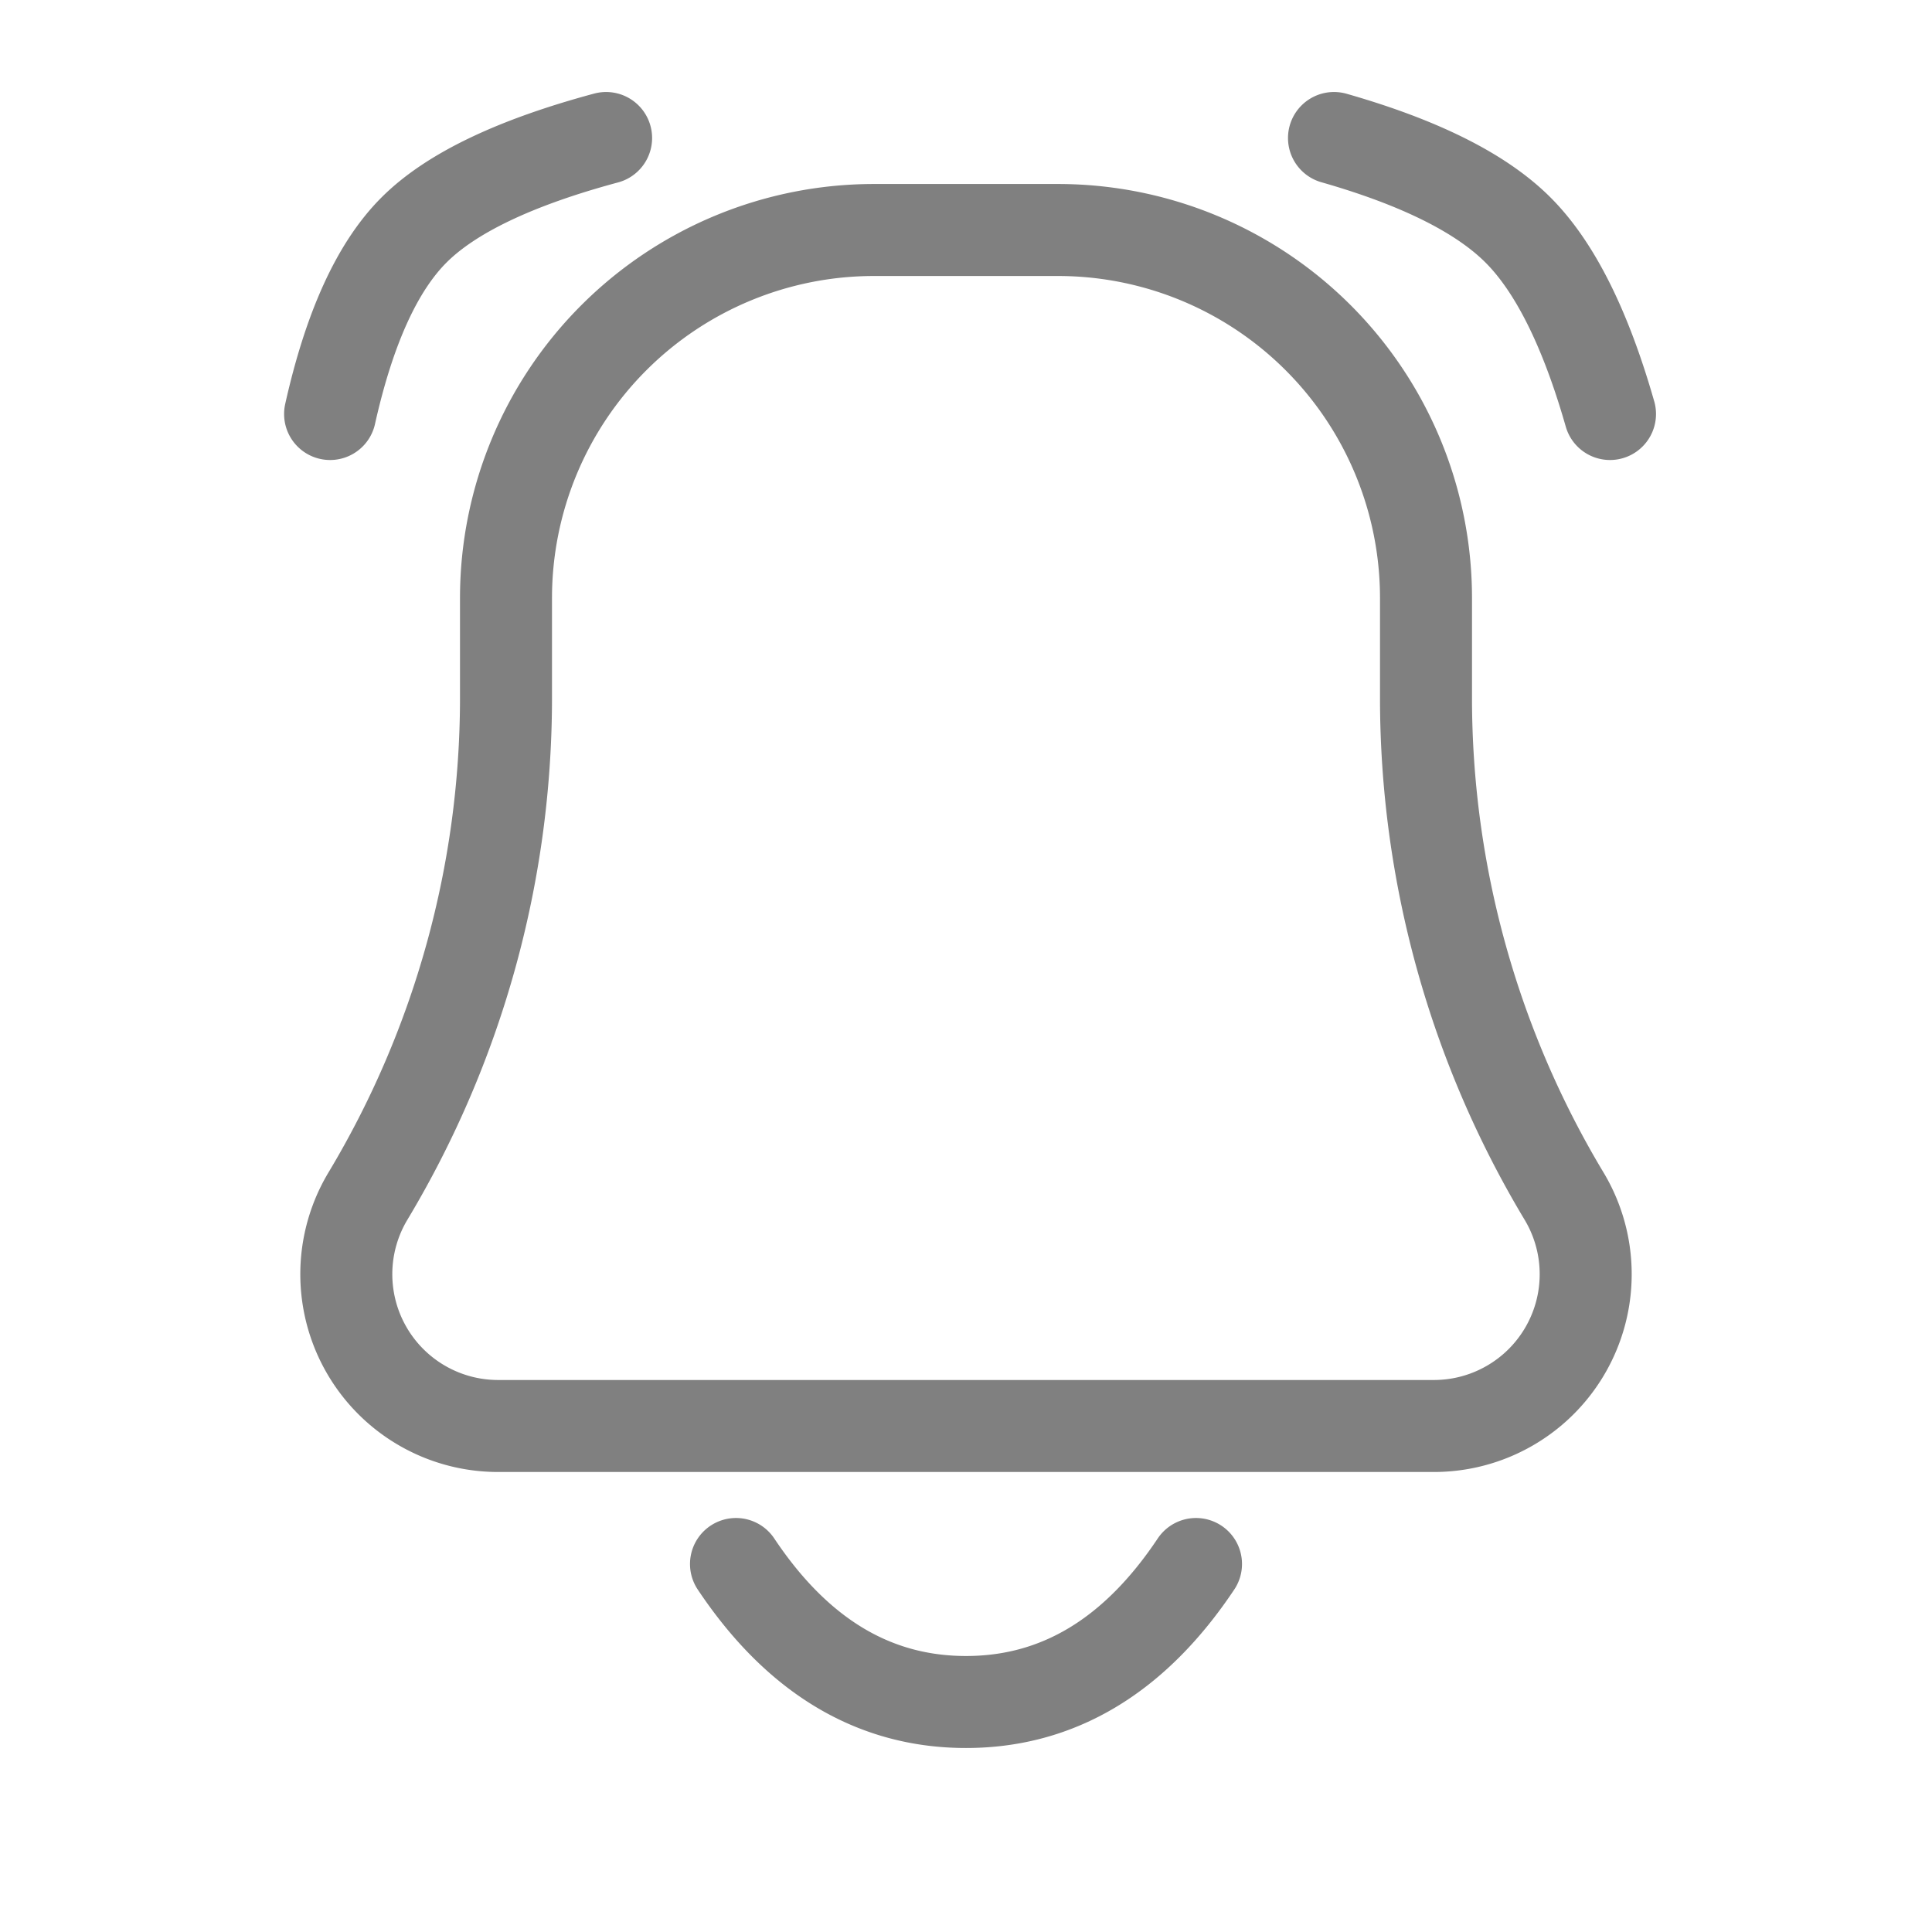 <svg class="w-8 h-8 text-teal-600 animate-wiggle" 
xmlns="http://www.w3.org/2000/svg" 
viewBox="0 0 21 21">
<path fill="none" 
stroke="grey" stroke-linecap="round" 
stroke-linejoin="round"
 d="M15.585 15.5H5.415A1.65 1.65 0 0 1 4 13a10.526 10.526 0 0 0 1.5-5.415V6.5a4 4 0 0 1 4-4h2a4 4 0 0 1 4 4v1.085c0 1.907.518 3.78 1.5 5.415a1.65 1.65 0 0 1-1.415 2.5zm1.915-11c-.267-.934-.6-1.6-1-2s-1.066-.733-2-1m-10.912 3c.209-.934.512-1.6.912-2s1.096-.733 2.088-1M13 17c-.667 1-1.5 1.5-2.5 1.5S8.667 18 8 17" /></svg>
